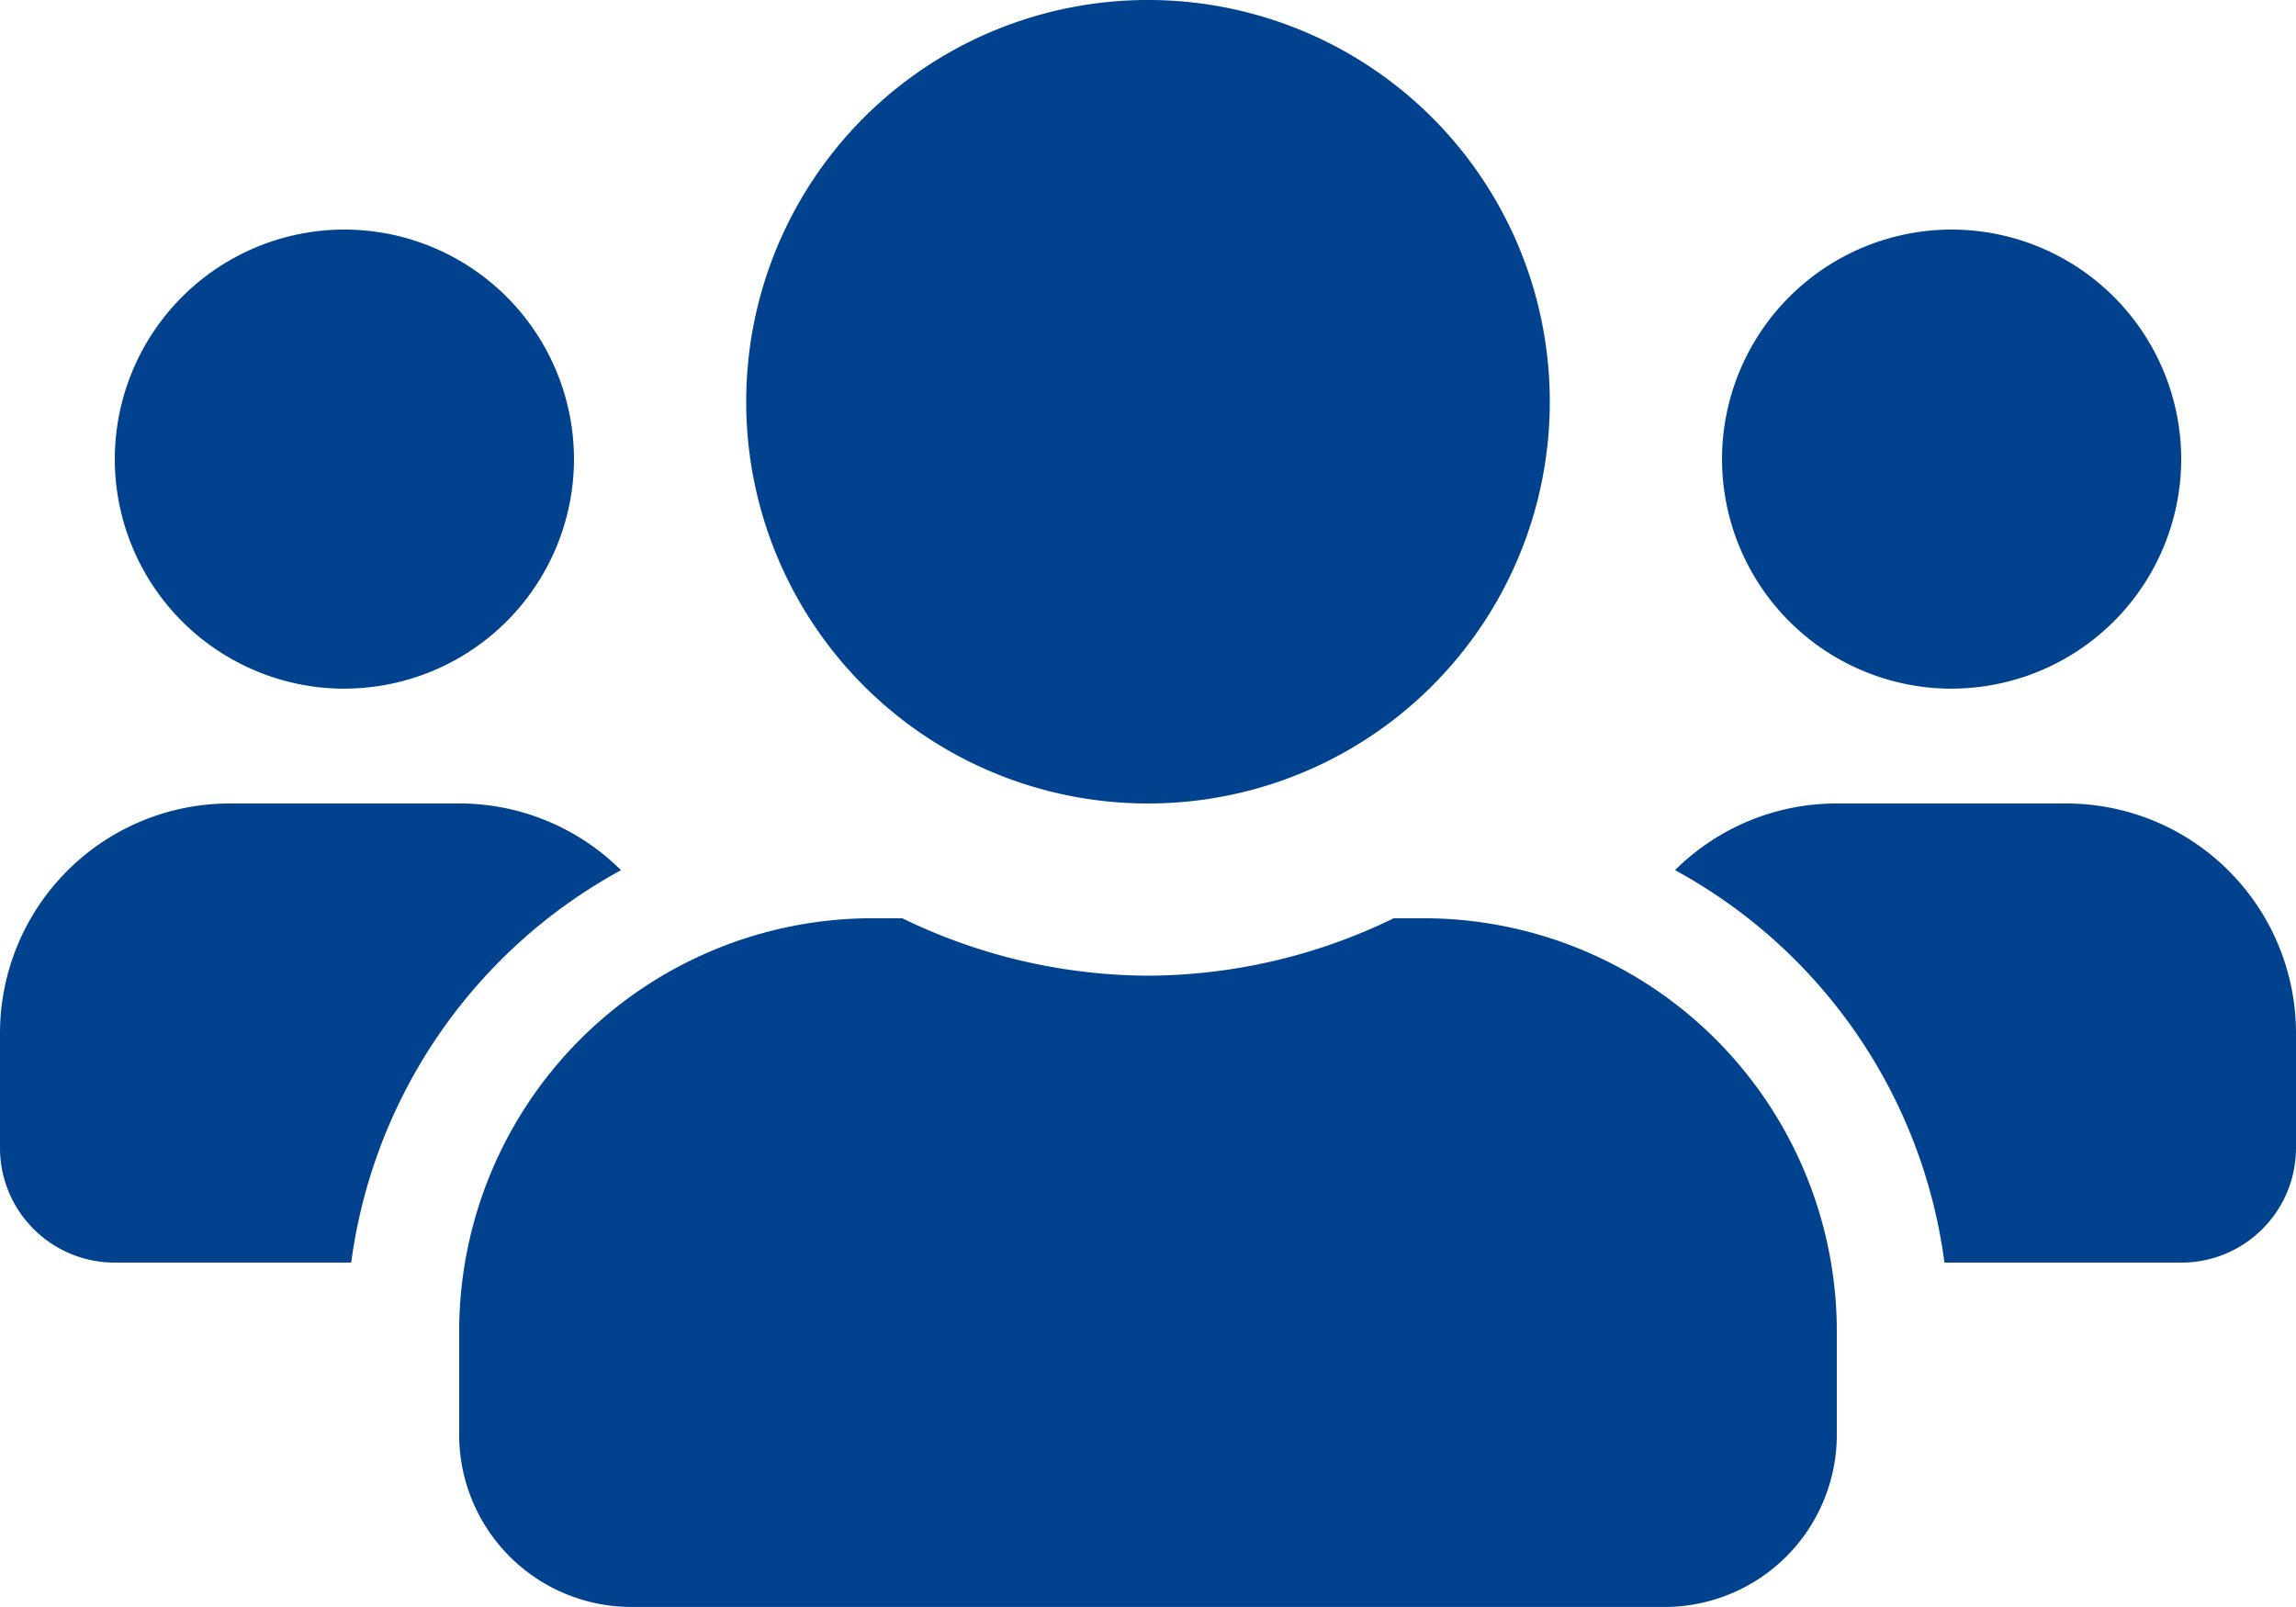 <svg xmlns="http://www.w3.org/2000/svg" width="32.381" height="22.667" viewBox="150.309 412.167 32.381 22.667">
    <path
        d="M155.166 421.88a3.241 3.241 0 0 0 3.238-3.237 3.241 3.241 0 0 0-3.238-3.238 3.241 3.241 0 0 0-3.238 3.238 3.241 3.241 0 0 0 3.238 3.238Zm22.667 0a3.241 3.241 0 0 0 3.238-3.237 3.241 3.241 0 0 0-3.238-3.238 3.241 3.241 0 0 0-3.238 3.238 3.241 3.241 0 0 0 3.238 3.238Zm1.619 1.62h-3.238c-.89 0-1.695.359-2.282.94a7.4 7.4 0 0 1 3.8 5.536h3.339c.896 0 1.619-.724 1.619-1.62v-1.618a3.241 3.241 0 0 0-3.238-3.238Zm-12.952 0a5.664 5.664 0 0 0 5.666-5.667 5.664 5.664 0 0 0-5.666-5.666 5.664 5.664 0 0 0-5.667 5.666 5.664 5.664 0 0 0 5.667 5.667Zm3.885 1.619h-.42a7.97 7.97 0 0 1-3.465.81 7.987 7.987 0 0 1-3.466-.81h-.42a5.83 5.83 0 0 0-5.829 5.828v1.458a2.43 2.43 0 0 0 2.429 2.428h14.571a2.43 2.43 0 0 0 2.429-2.428v-1.458a5.83 5.83 0 0 0-5.829-5.828Zm-11.318-.678a3.229 3.229 0 0 0-2.282-.941h-3.238a3.241 3.241 0 0 0-3.238 3.238v1.619c0 .895.724 1.619 1.62 1.619h3.333a7.42 7.42 0 0 1 3.805-5.535Z"
        fill="#00428e" fill-rule="evenodd" data-name="Icon awesome-users" />
</svg>